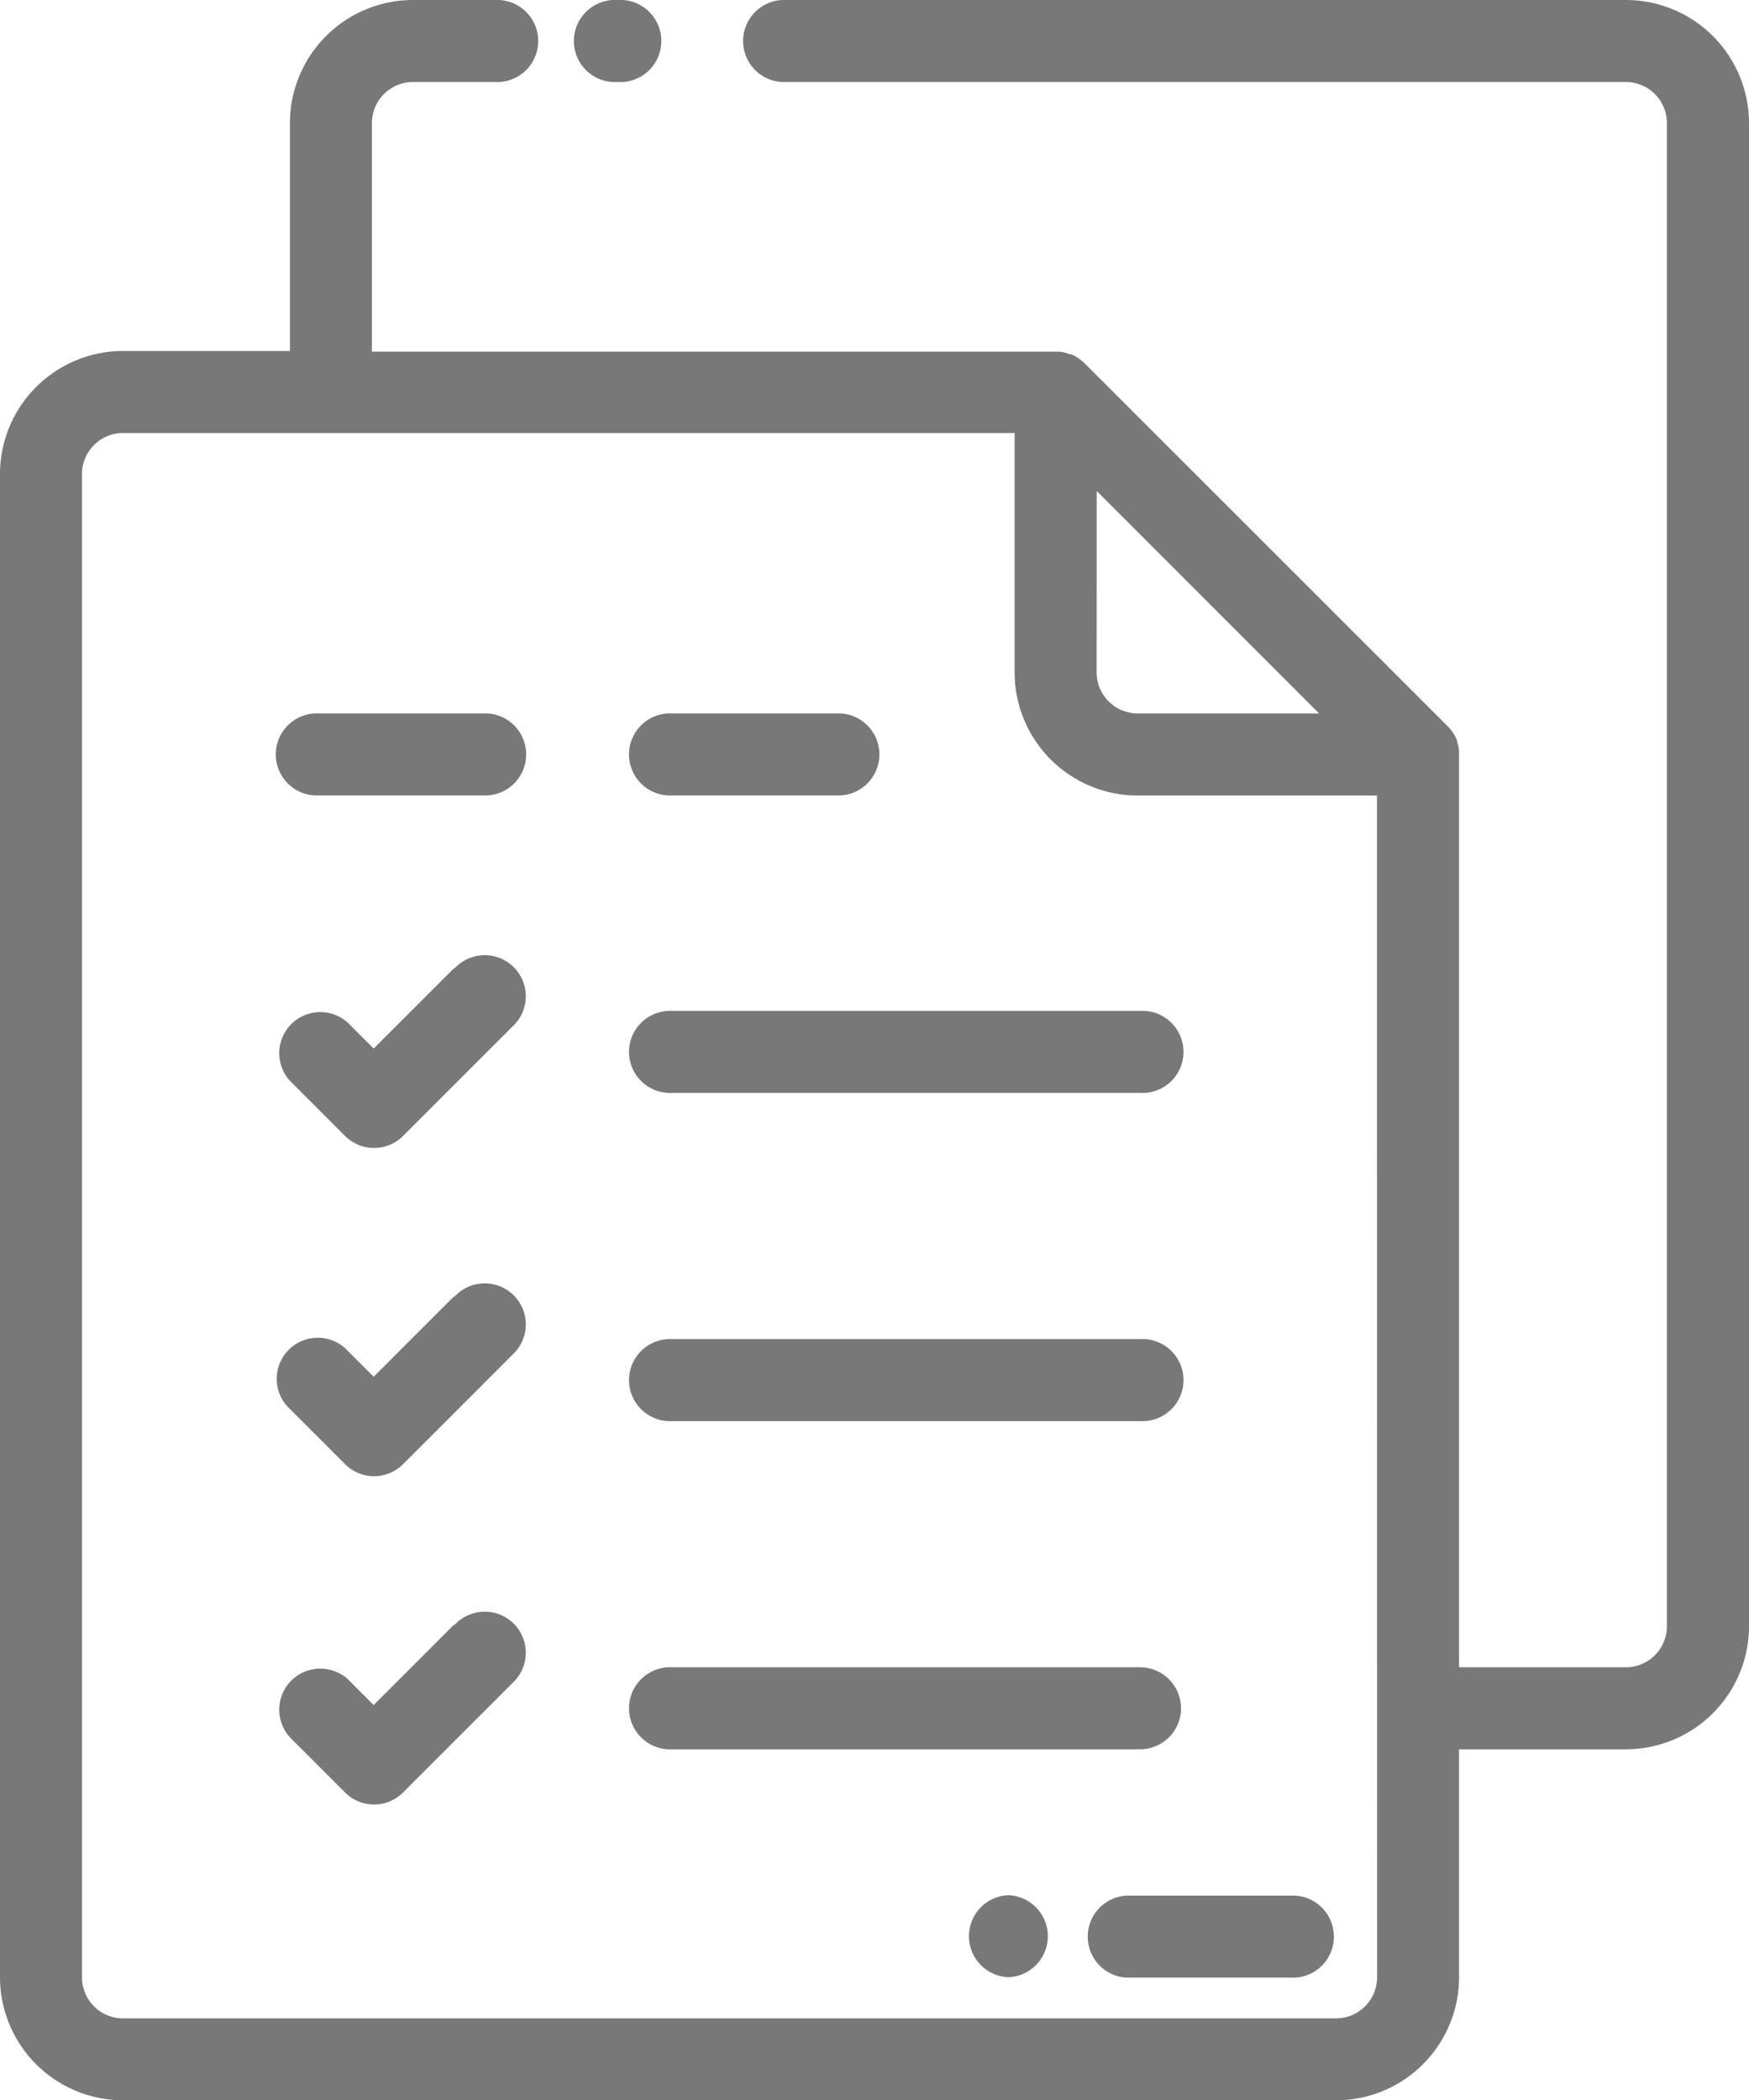 <svg id="briefingDocuments" xmlns="http://www.w3.org/2000/svg" width="15.89" height="19.077" viewBox="0 0 15.89 19.077">
  <path id="Path_338" data-name="Path 338" d="M140.822.745h.01a.373.373,0,1,0,0-.745h-.01a.373.373,0,1,0,0,.745Zm0,0" transform="translate(-135.216)" fill="#787878"/>
  <path id="Path_339" data-name="Path 339" d="M14.772,0H7.105a.373.373,0,0,0,0,.745h7.666a.373.373,0,0,1,.373.373V14.771a.373.373,0,0,1-.373.373H13.256V6.853s0-.008,0-.012,0-.009,0-.013a.387.387,0,0,0-.006-.045v0a.356.356,0,0,0-.013-.048l0-.009a.382.382,0,0,0-.019-.042v0a.381.381,0,0,0-.026-.041l-.007-.009a.39.39,0,0,0-.032-.037h0L9.854,3.3h0a.386.386,0,0,0-.037-.032l-.009-.007a.377.377,0,0,0-.041-.026l0,0a.354.354,0,0,0-.042-.018l-.009,0A.4.4,0,0,0,9.664,3.2h0a.384.384,0,0,0-.045-.006H3.379V1.118A.373.373,0,0,1,3.752.745h.784a.373.373,0,0,0,0-.745H3.752A1.119,1.119,0,0,0,2.634,1.118v2.07H1.118A1.119,1.119,0,0,0,0,4.306V17.959a1.119,1.119,0,0,0,1.118,1.118h11.02a1.119,1.119,0,0,0,1.118-1.118v-2.07h1.516a1.119,1.119,0,0,0,1.118-1.118V1.118A1.119,1.119,0,0,0,14.772,0ZM9.964,4.46l2.02,2.02H10.336a.373.373,0,0,1-.373-.373Zm2.547,13.5a.373.373,0,0,1-.373.373H1.118a.373.373,0,0,1-.373-.373V4.306a.373.373,0,0,1,.373-.373h8.1V6.108a1.119,1.119,0,0,0,1.118,1.118H12.51Zm0,0" transform="translate(0)" fill="#787878"/>
  <path id="Path_340" data-name="Path 340" d="M69.377,233.206l-.73.73-.233-.233a.373.373,0,0,0-.527.527l.5.5a.373.373,0,0,0,.527,0l.994-.994a.373.373,0,1,0-.527-.527Zm0,0" transform="translate(-65.252 -224.412)" fill="#787878"/>
  <path id="Path_341" data-name="Path 341" d="M69.377,313.206l-.73.73-.233-.233a.373.373,0,1,0-.527.527l.5.5a.372.372,0,0,0,.527,0l.994-.994a.373.373,0,1,0-.527-.527Zm0,0" transform="translate(-65.252 -301.431)" fill="#787878"/>
  <path id="Path_342" data-name="Path 342" d="M69.377,393.211l-.73.73-.233-.233a.373.373,0,0,0-.527.527l.5.5a.372.372,0,0,0,.527,0l.994-.994a.373.373,0,1,0-.527-.527Zm0,0" transform="translate(-65.252 -378.454)" fill="#787878"/>
  <path id="Path_343" data-name="Path 343" d="M154.2,247.175h4.253a.373.373,0,1,0,0-.745H154.2a.373.373,0,1,0,0,.745Zm0,0" transform="translate(-148.093 -237.248)" fill="#787878"/>
  <path id="Path_344" data-name="Path 344" d="M154.2,327.179h4.253a.373.373,0,1,0,0-.745H154.2a.373.373,0,1,0,0,.745Zm0,0" transform="translate(-148.093 -314.271)" fill="#787878"/>
  <path id="Path_345" data-name="Path 345" d="M158.823,406.811a.373.373,0,0,0-.373-.373H154.2a.373.373,0,1,0,0,.745h4.253A.373.373,0,0,0,158.823,406.811Zm0,0" transform="translate(-148.093 -391.294)" fill="#787878"/>
  <path id="Path_346" data-name="Path 346" d="M68.15,174.667h1.49a.373.373,0,1,0,0-.745H68.15a.373.373,0,1,0,0,.745Zm0,0" transform="translate(-65.252 -167.442)" fill="#787878"/>
  <path id="Path_347" data-name="Path 347" d="M154.2,174.667h1.49a.373.373,0,1,0,0-.745H154.2a.373.373,0,1,0,0,.745Zm0,0" transform="translate(-148.093 -167.442)" fill="#787878"/>
  <path id="Path_348" data-name="Path 348" d="M236.135,462h-.009a.373.373,0,0,0,0,.745h.009a.373.373,0,0,0,0-.745Zm0,0" transform="translate(-226.969 -444.786)" fill="#787878"/>
  <path id="Path_349" data-name="Path 349" d="M266.62,462h-1.529a.373.373,0,0,0,0,.745h1.529a.373.373,0,0,0,0-.745Zm0,0" transform="translate(-254.855 -444.782)" fill="#787878"/>
</svg>
